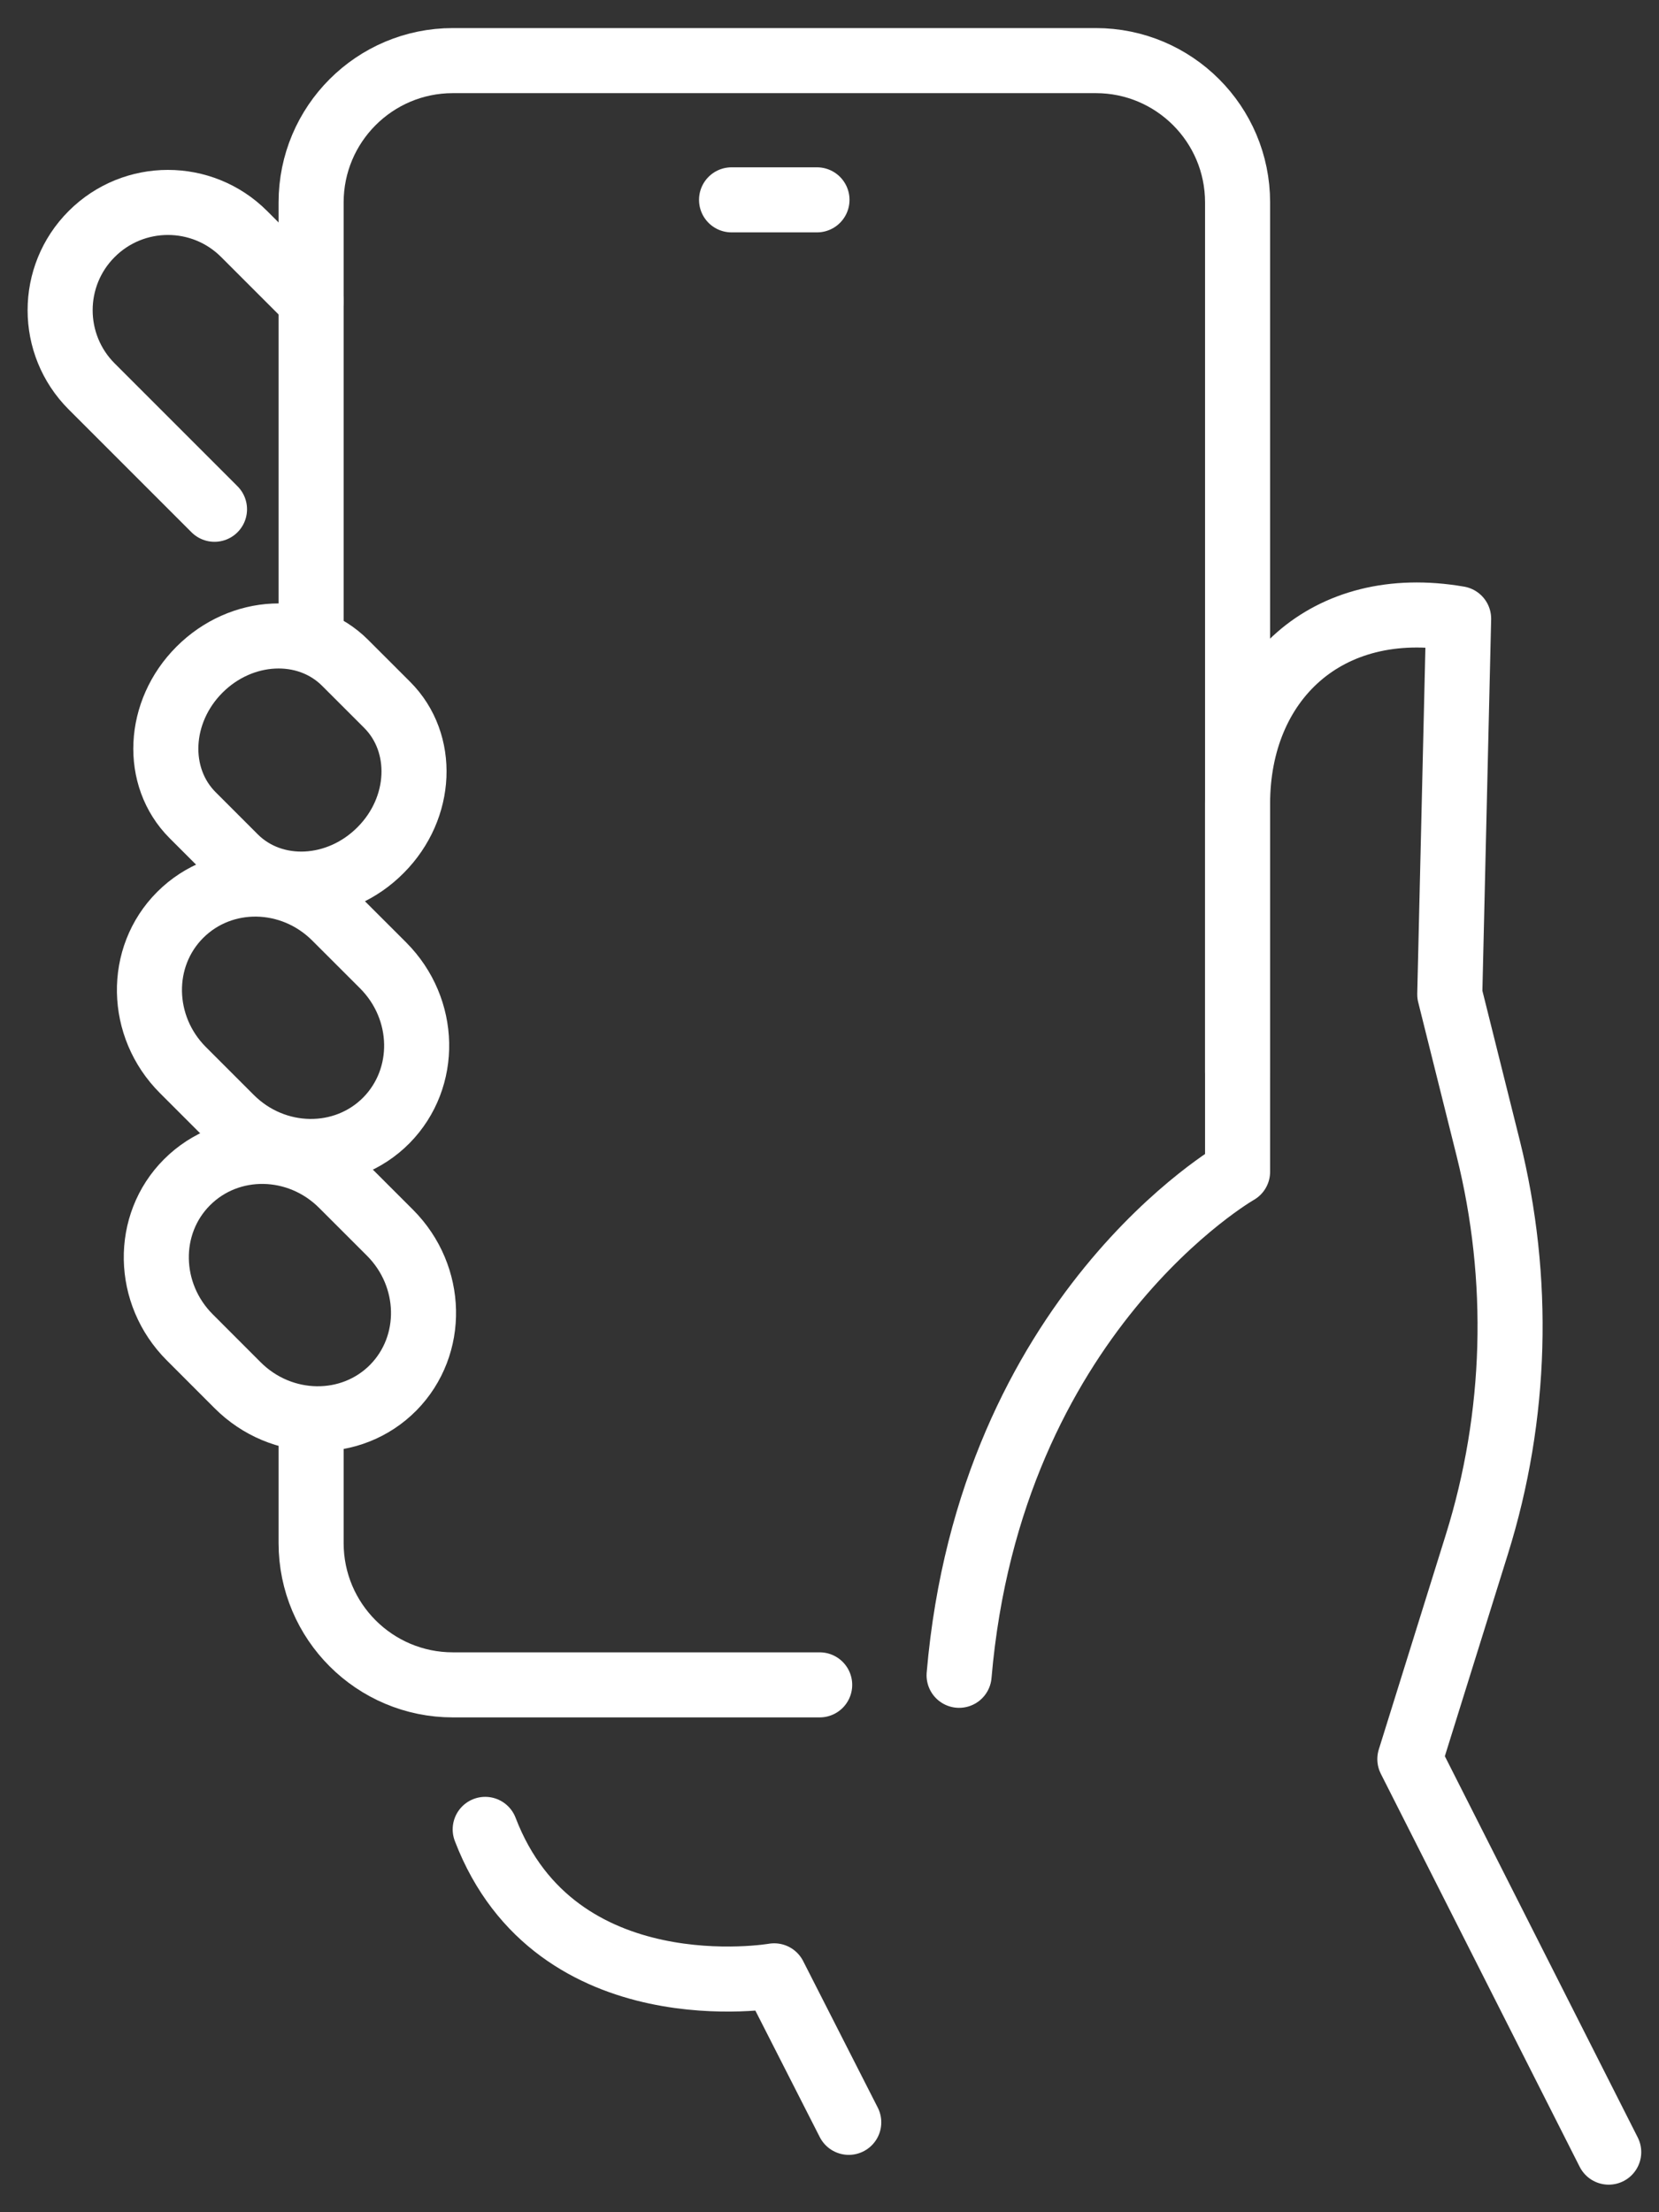 <svg width="51" height="68" viewBox="0 0 51 68" fill="none" xmlns="http://www.w3.org/2000/svg">
<rect x="0" y="0" width="51" height="68" fill="#333333" stroke="none"/>
<g clip-path="url(#clip0_2493_8794)">
<path d="M49.454 66.153L43.341 54.072L45.401 47.471C46.634 43.523 46.75 39.315 45.751 35.301L44.568 30.566L44.84 19.018C40.765 18.313 38.045 20.95 38.045 24.703V36.017C38.045 36.017 30.439 40.353 29.484 51.496" stroke="white" stroke-width="2" stroke-linecap="round" stroke-linejoin="round"/>
<path d="M9.564 19.44V6.221C9.564 3.817 11.513 1.863 13.922 1.863H33.687C36.091 1.863 38.045 3.812 38.045 6.221V32.959" stroke="white" stroke-width="2" stroke-linecap="round" stroke-linejoin="round"/>
<path d="M25.198 51.79H13.922C11.519 51.79 9.564 49.842 9.564 47.432V43.785" stroke="white" stroke-width="2" stroke-linecap="round" stroke-linejoin="round"/>
<path d="M14.916 56.232C17.087 61.9 23.799 60.734 23.799 60.734L26.092 65.237" stroke="white" stroke-width="2" stroke-linecap="round" stroke-linejoin="round"/>
<path d="M22.489 6.143H25.115" stroke="white" stroke-width="2" stroke-linecap="round" stroke-linejoin="round"/>
<path d="M6.594 15.654L2.819 11.879C1.525 10.585 1.525 8.486 2.819 7.193C4.113 5.899 6.211 5.899 7.505 7.193L9.564 9.252" stroke="white" stroke-width="2" stroke-linecap="round" stroke-linejoin="round"/>
<path d="M11.902 21.666L10.608 20.373C9.431 19.196 7.427 19.29 6.133 20.584C4.84 21.877 4.745 23.881 5.922 25.058L7.216 26.352C8.399 27.534 10.414 27.434 11.707 26.124C12.99 24.831 13.073 22.838 11.902 21.666Z" stroke="white" stroke-width="2" stroke-linecap="round" stroke-linejoin="round"/>
<path d="M11.78 29.677L10.308 28.206C8.965 26.863 6.833 26.829 5.539 28.123C4.246 29.416 4.285 31.554 5.623 32.892L7.094 34.363C8.443 35.712 10.591 35.74 11.88 34.435C13.156 33.136 13.112 31.015 11.78 29.677Z" stroke="white" stroke-width="2" stroke-linecap="round" stroke-linejoin="round"/>
<path d="M11.991 37.894L10.519 36.423C9.176 35.079 7.044 35.046 5.75 36.34C4.457 37.633 4.496 39.77 5.834 41.108L7.305 42.58C8.654 43.929 10.803 43.957 12.091 42.652C13.367 41.353 13.323 39.232 11.991 37.894Z" stroke="white" stroke-width="2" stroke-linecap="round" stroke-linejoin="round"/>
</g>
<defs>
<clipPath id="clip0_2493_8794">
<rect width="50.485" height="68" fill="white"/>
</clipPath>
</defs>
</svg>
